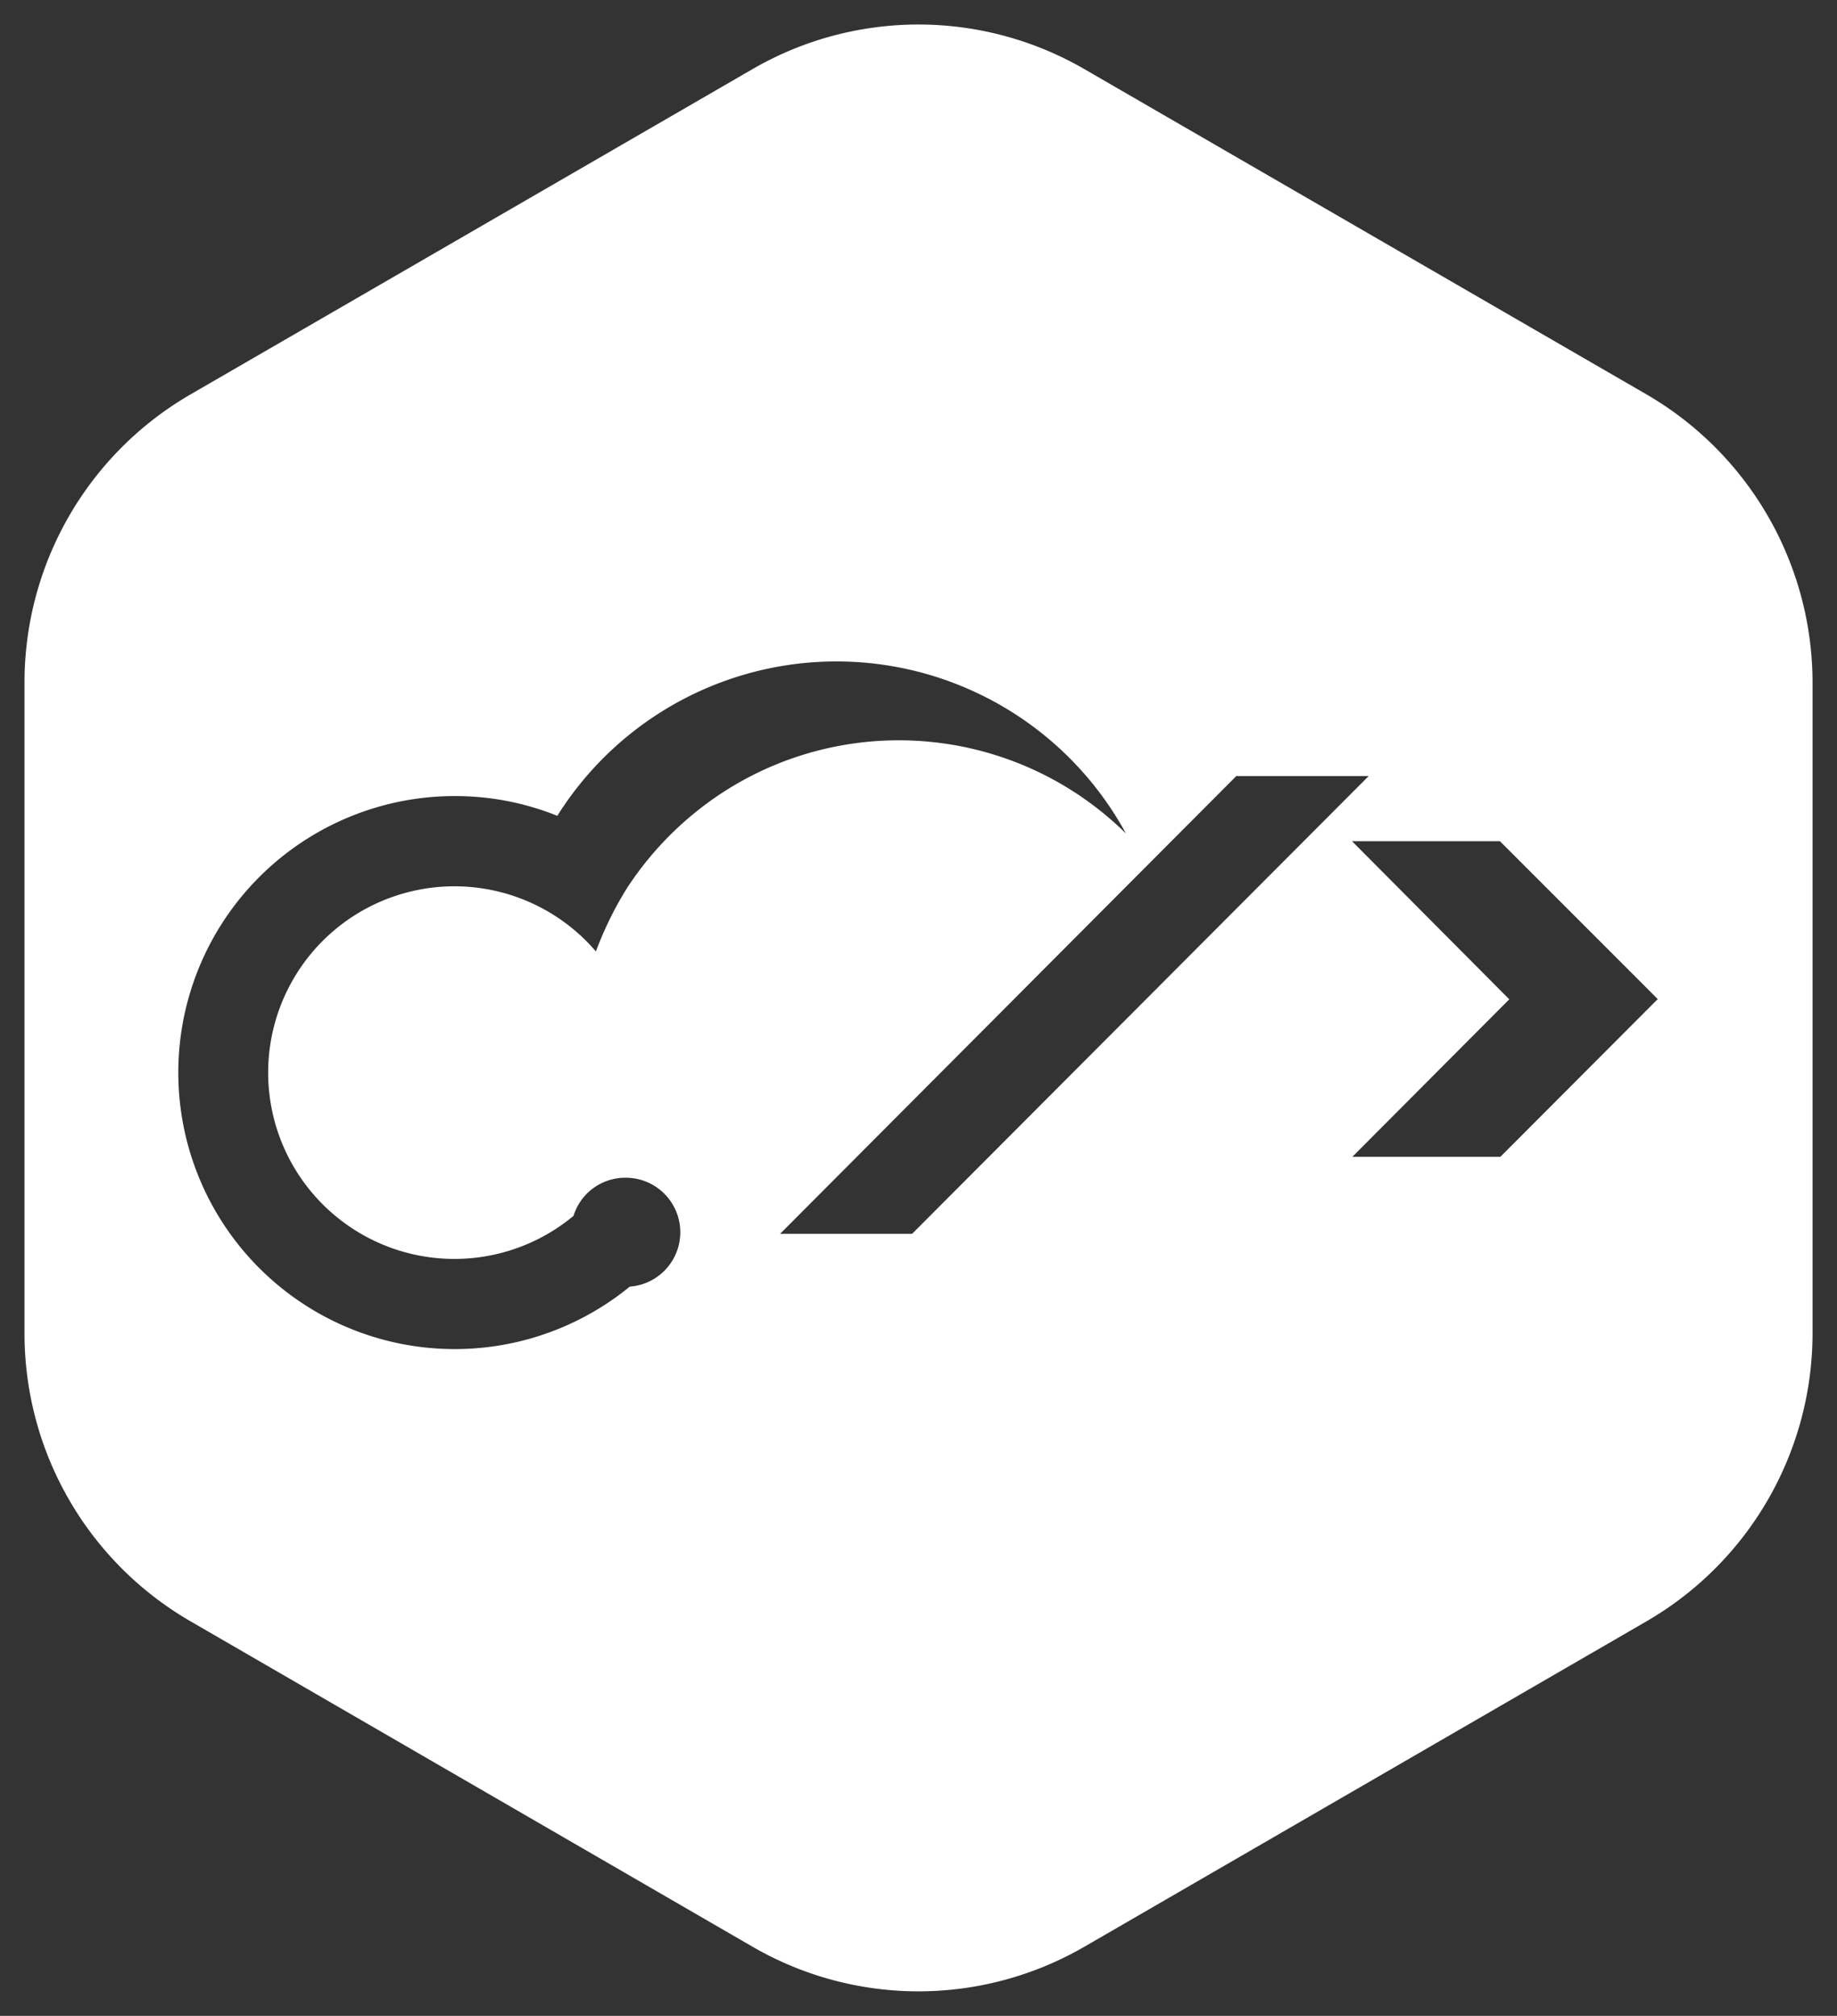 <svg xmlns="http://www.w3.org/2000/svg" width="37.477" height="41.117" viewBox="0 0 37.477 41.117">
  <rect x="0" y="0" width="37.477" height="41.117" fill="#333333" stroke="none"/>
  <path id="Subtraction_65" data-name="Subtraction 65" d="M18.237,40.117a6.758,6.758,0,0,1-3.384-.91L3.388,32.57A6.782,6.782,0,0,1,0,26.693V13.422A6.788,6.788,0,0,1,3.388,7.544L14.852.91a6.753,6.753,0,0,1,6.771,0L33.09,7.544a6.8,6.8,0,0,1,3.388,5.878V26.693A6.792,6.792,0,0,1,33.09,32.57L21.623,39.207A6.768,6.768,0,0,1,18.237,40.117ZM8.785,15.737a5.64,5.64,0,1,0,3.563,10.006,1.112,1.112,0,0,0-.089-2.221A1.105,1.105,0,0,0,11.2,24.3a3.8,3.8,0,1,1,.457-5.394,7.2,7.2,0,0,1,.627-1.28,6.675,6.675,0,0,1,2.346-2.195A6.6,6.6,0,0,1,22.47,16.5a6.724,6.724,0,0,0-11.6-.36A5.589,5.589,0,0,0,8.785,15.737Zm15.941-.412-9.311,9.341,2.693,0,9.315-9.337-2.689,0,0,0,0,0h0l0,0Zm2.356,1.332,3.209,3.226-3.2,3.211h3.02l3.209-3.216L30.1,16.657Z" transform="translate(0.5 0.5)" fill="#fff" stroke="rgba(0,0,0,0)" stroke-miterlimit="10" stroke-width="1"/>
</svg>
